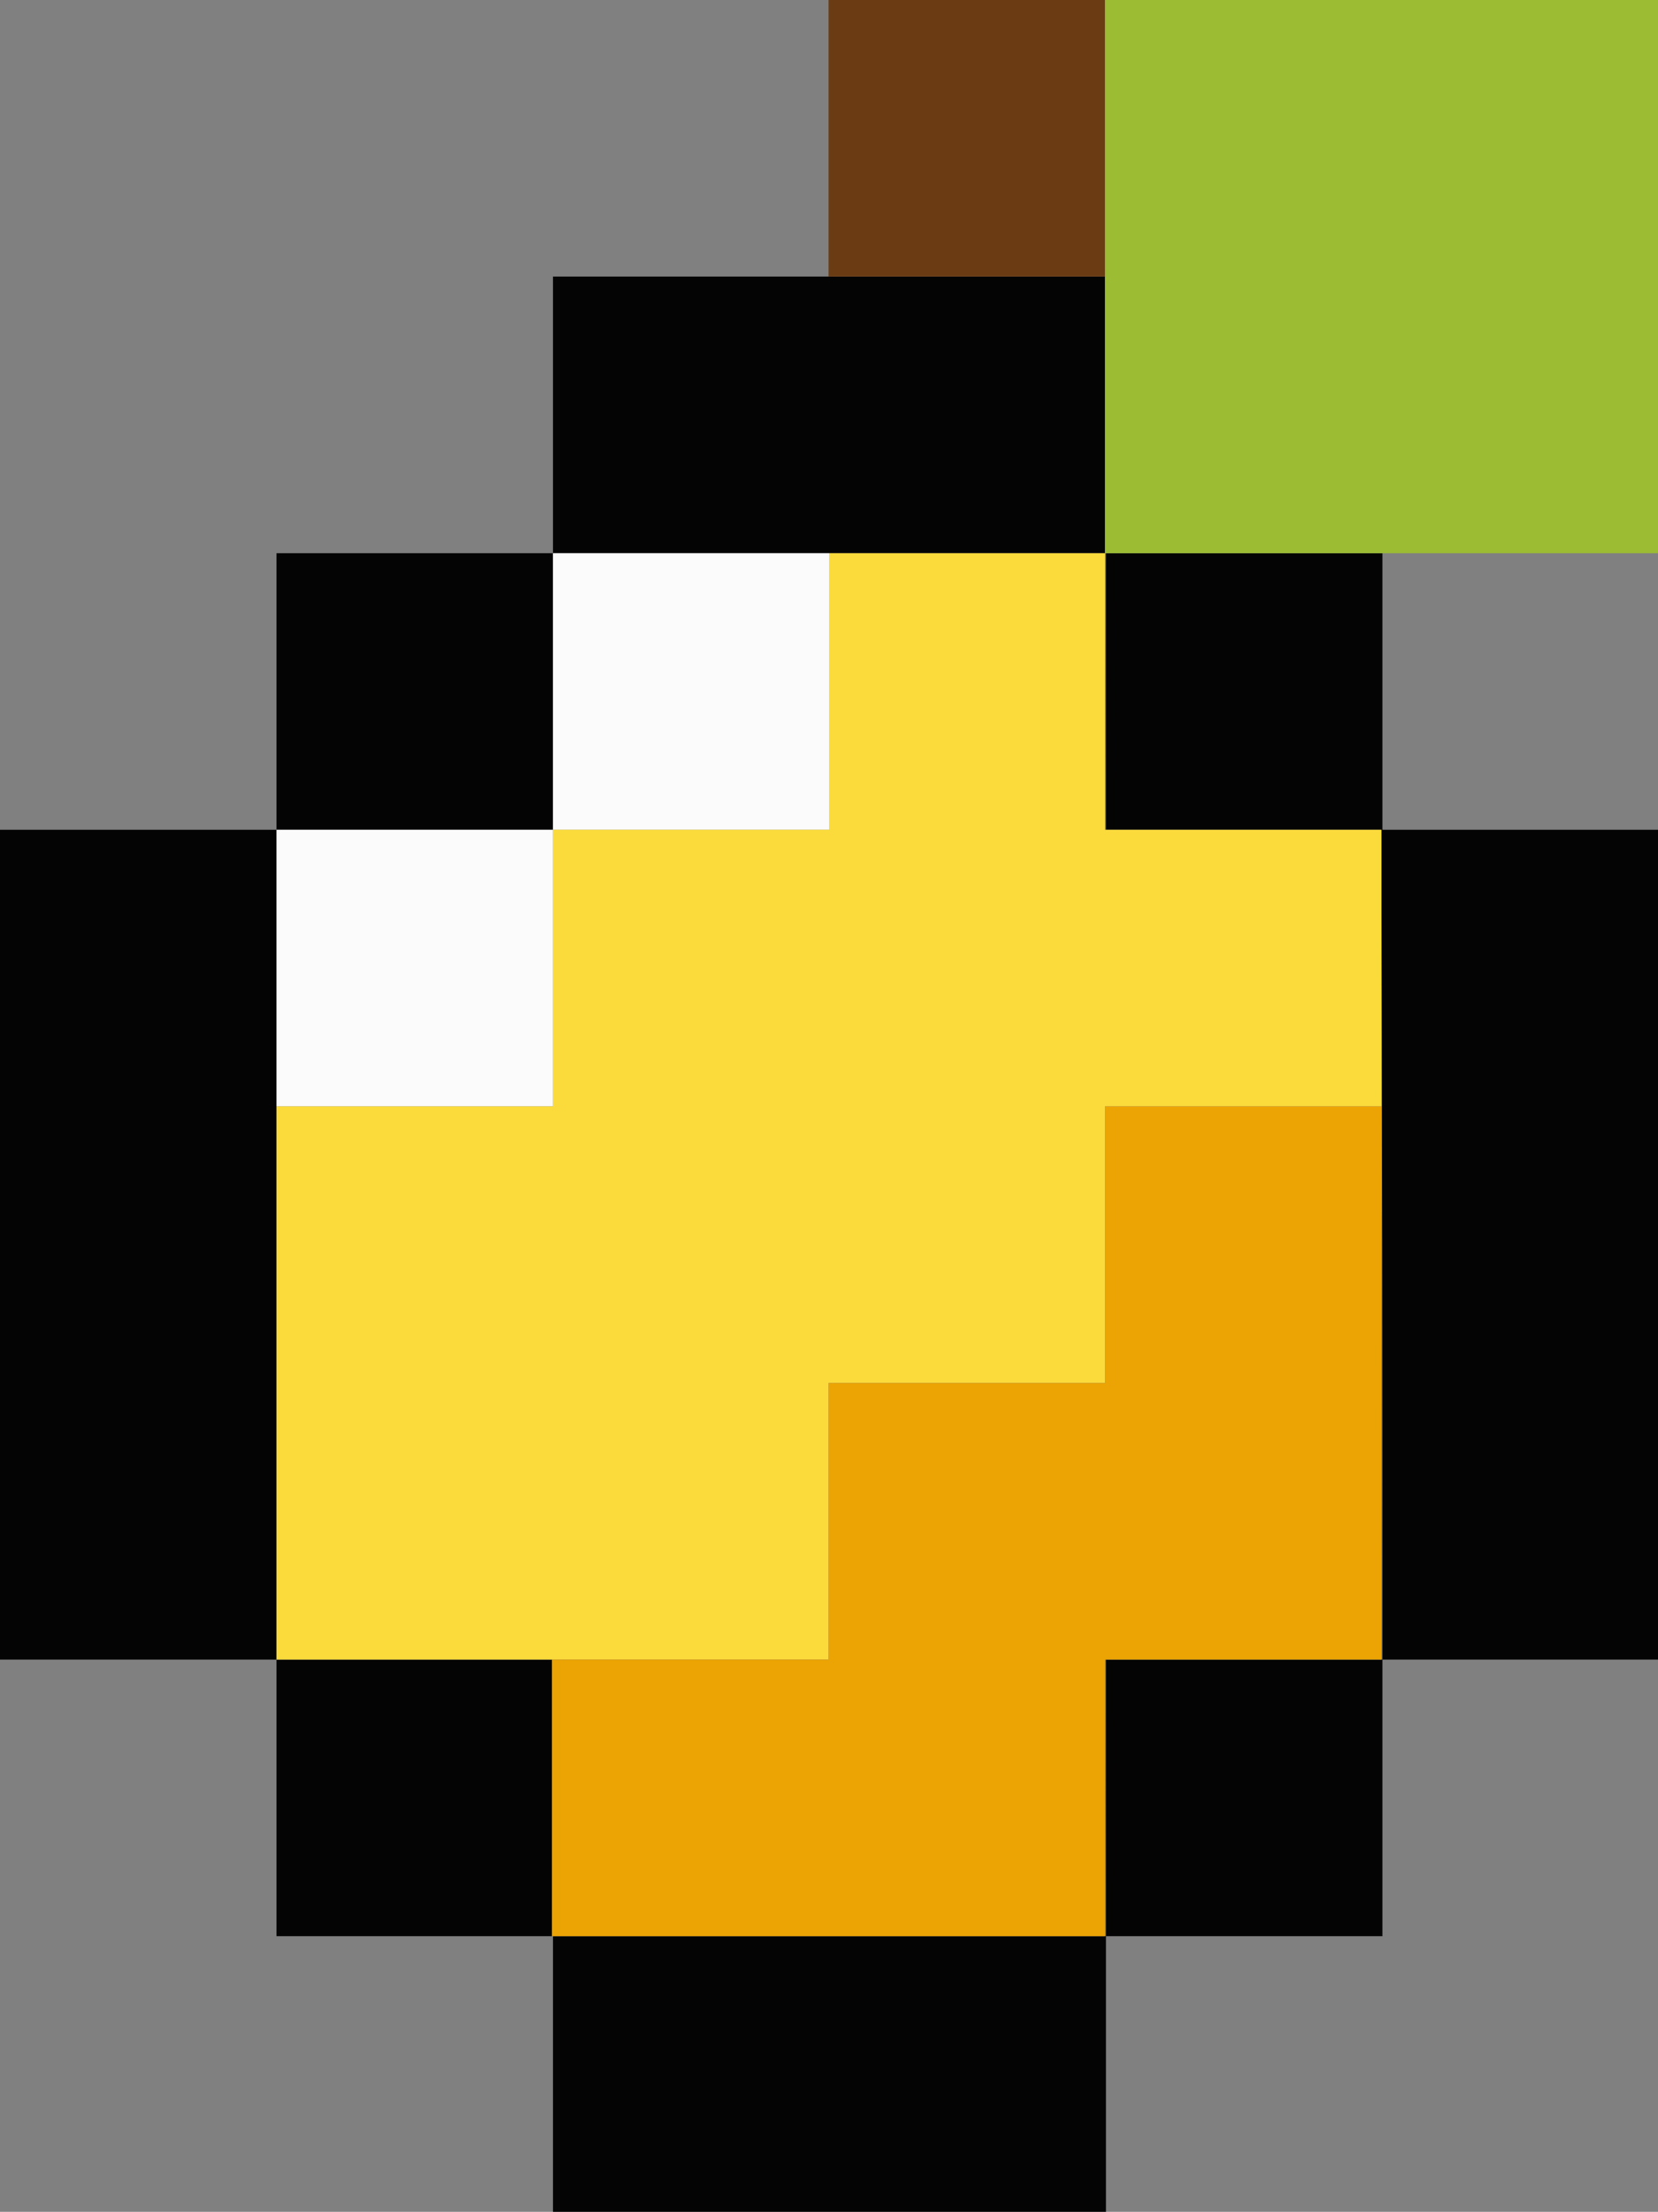 <svg id="svg" version="1.1" xmlns="http://www.w3.org/2000/svg" xmlns:xlink="http://www.w3.org/1999/xlink" width="400" height="533.4" viewBox="0, 0, 400,533.4"><rect x="0" y="0" width="400" height="533.4" fill="#808080" stroke="none"/><g id="svgg"><path id="path0" d="M133.407 100.056 L 133.407 133.407 100.056 133.407 L 66.704 133.407 66.704 166.759 L 66.704 200.111 33.352 200.111 L 0.000 200.111 0.000 300.167 L 0.000 400.222 33.352 400.222 L 66.704 400.222 66.704 433.574 L 66.704 466.926 99.944 466.926 L 133.185 466.926 133.185 433.574 L 133.185 400.222 99.944 400.222 L 66.704 400.222 66.704 300.167 L 66.704 200.111 100.056 200.111 L 133.407 200.111 133.407 166.759 L 133.407 133.407 200.000 133.407 L 266.593 133.407 266.593 100.056 L 266.593 66.704 200.000 66.704 L 133.407 66.704 133.407 100.056 M266.815 166.759 L 266.815 200.111 300.019 200.111 L 333.222 200.111 333.371 250.176 C 333.452 277.712,333.519 322.737,333.519 350.232 L 333.519 400.222 300.167 400.222 L 266.815 400.222 266.815 433.574 L 266.815 466.926 200.111 466.926 L 133.407 466.926 133.407 500.278 L 133.407 533.630 200.111 533.630 L 266.815 533.630 266.815 500.278 L 266.815 466.926 300.167 466.926 L 333.519 466.926 333.519 433.574 L 333.519 400.222 366.759 400.222 L 400.000 400.222 400.000 300.167 L 400.000 200.111 366.759 200.111 L 333.519 200.111 333.519 166.759 L 333.519 133.407 300.167 133.407 L 266.815 133.407 266.815 166.759 " stroke="none" fill="#040404" fill-rule="evenodd"></path><path id="path1" d="M133.407 166.759 L 133.407 200.111 100.056 200.111 L 66.704 200.111 66.704 233.463 L 66.704 266.815 100.056 266.815 L 133.407 266.815 133.407 233.463 L 133.407 200.111 166.759 200.111 L 200.111 200.111 200.111 166.759 L 200.111 133.407 166.759 133.407 L 133.407 133.407 133.407 166.759 " stroke="none" fill="#fcfbfb" fill-rule="evenodd"></path><path id="path2" d="M199.889 33.352 L 199.889 66.704 233.241 66.704 L 266.593 66.704 266.593 33.352 L 266.593 0.000 233.241 0.000 L 199.889 0.000 199.889 33.352 M266.701 166.759 C 266.701 185.164,266.727 192.693,266.759 183.491 C 266.791 174.288,266.791 159.230,266.759 150.028 C 266.727 140.825,266.701 148.355,266.701 166.759 M333.406 333.519 C 333.406 370.267,333.432 385.300,333.463 366.926 C 333.494 348.552,333.494 318.485,333.463 300.111 C 333.432 281.737,333.406 296.770,333.406 333.519 M266.701 433.574 C 266.701 451.979,266.727 459.508,266.759 450.306 C 266.791 441.103,266.791 426.045,266.759 416.843 C 266.727 407.640,266.701 415.170,266.701 433.574 " stroke="none" fill="#6b3c14" fill-rule="evenodd"></path><path id="path3" d="M200.111 166.759 L 200.111 200.111 166.759 200.111 L 133.407 200.111 133.407 233.463 L 133.407 266.815 100.056 266.815 L 66.704 266.815 66.704 333.519 L 66.704 400.222 133.296 400.222 L 199.889 400.222 199.889 366.870 L 199.889 333.519 233.241 333.519 L 266.593 333.519 266.593 300.167 L 266.593 266.815 299.944 266.815 L 333.296 266.815 333.296 233.463 L 333.296 200.111 299.944 200.111 L 266.593 200.111 266.593 166.759 L 266.593 133.407 233.352 133.407 L 200.111 133.407 200.111 166.759 " stroke="none" fill="#fbdb3b" fill-rule="evenodd"></path><path id="path4" d="M266.593 300.167 L 266.593 333.519 233.241 333.519 L 199.889 333.519 199.889 366.870 L 199.889 400.222 166.537 400.222 L 133.185 400.222 133.185 433.574 L 133.185 466.926 199.889 466.926 L 266.593 466.926 266.593 433.574 L 266.593 400.222 299.944 400.222 L 333.296 400.222 333.296 333.519 L 333.296 266.815 299.944 266.815 L 266.593 266.815 266.593 300.167 " stroke="none" fill="#eca404" fill-rule="evenodd"></path><path id="path5" d="M266.593 66.704 L 266.593 133.407 333.296 133.407 L 400.000 133.407 400.000 66.704 L 400.000 0.000 333.296 0.000 L 266.593 0.000 266.593 66.704 " stroke="none" fill="#9cbc34" fill-rule="evenodd"></path></g></svg>